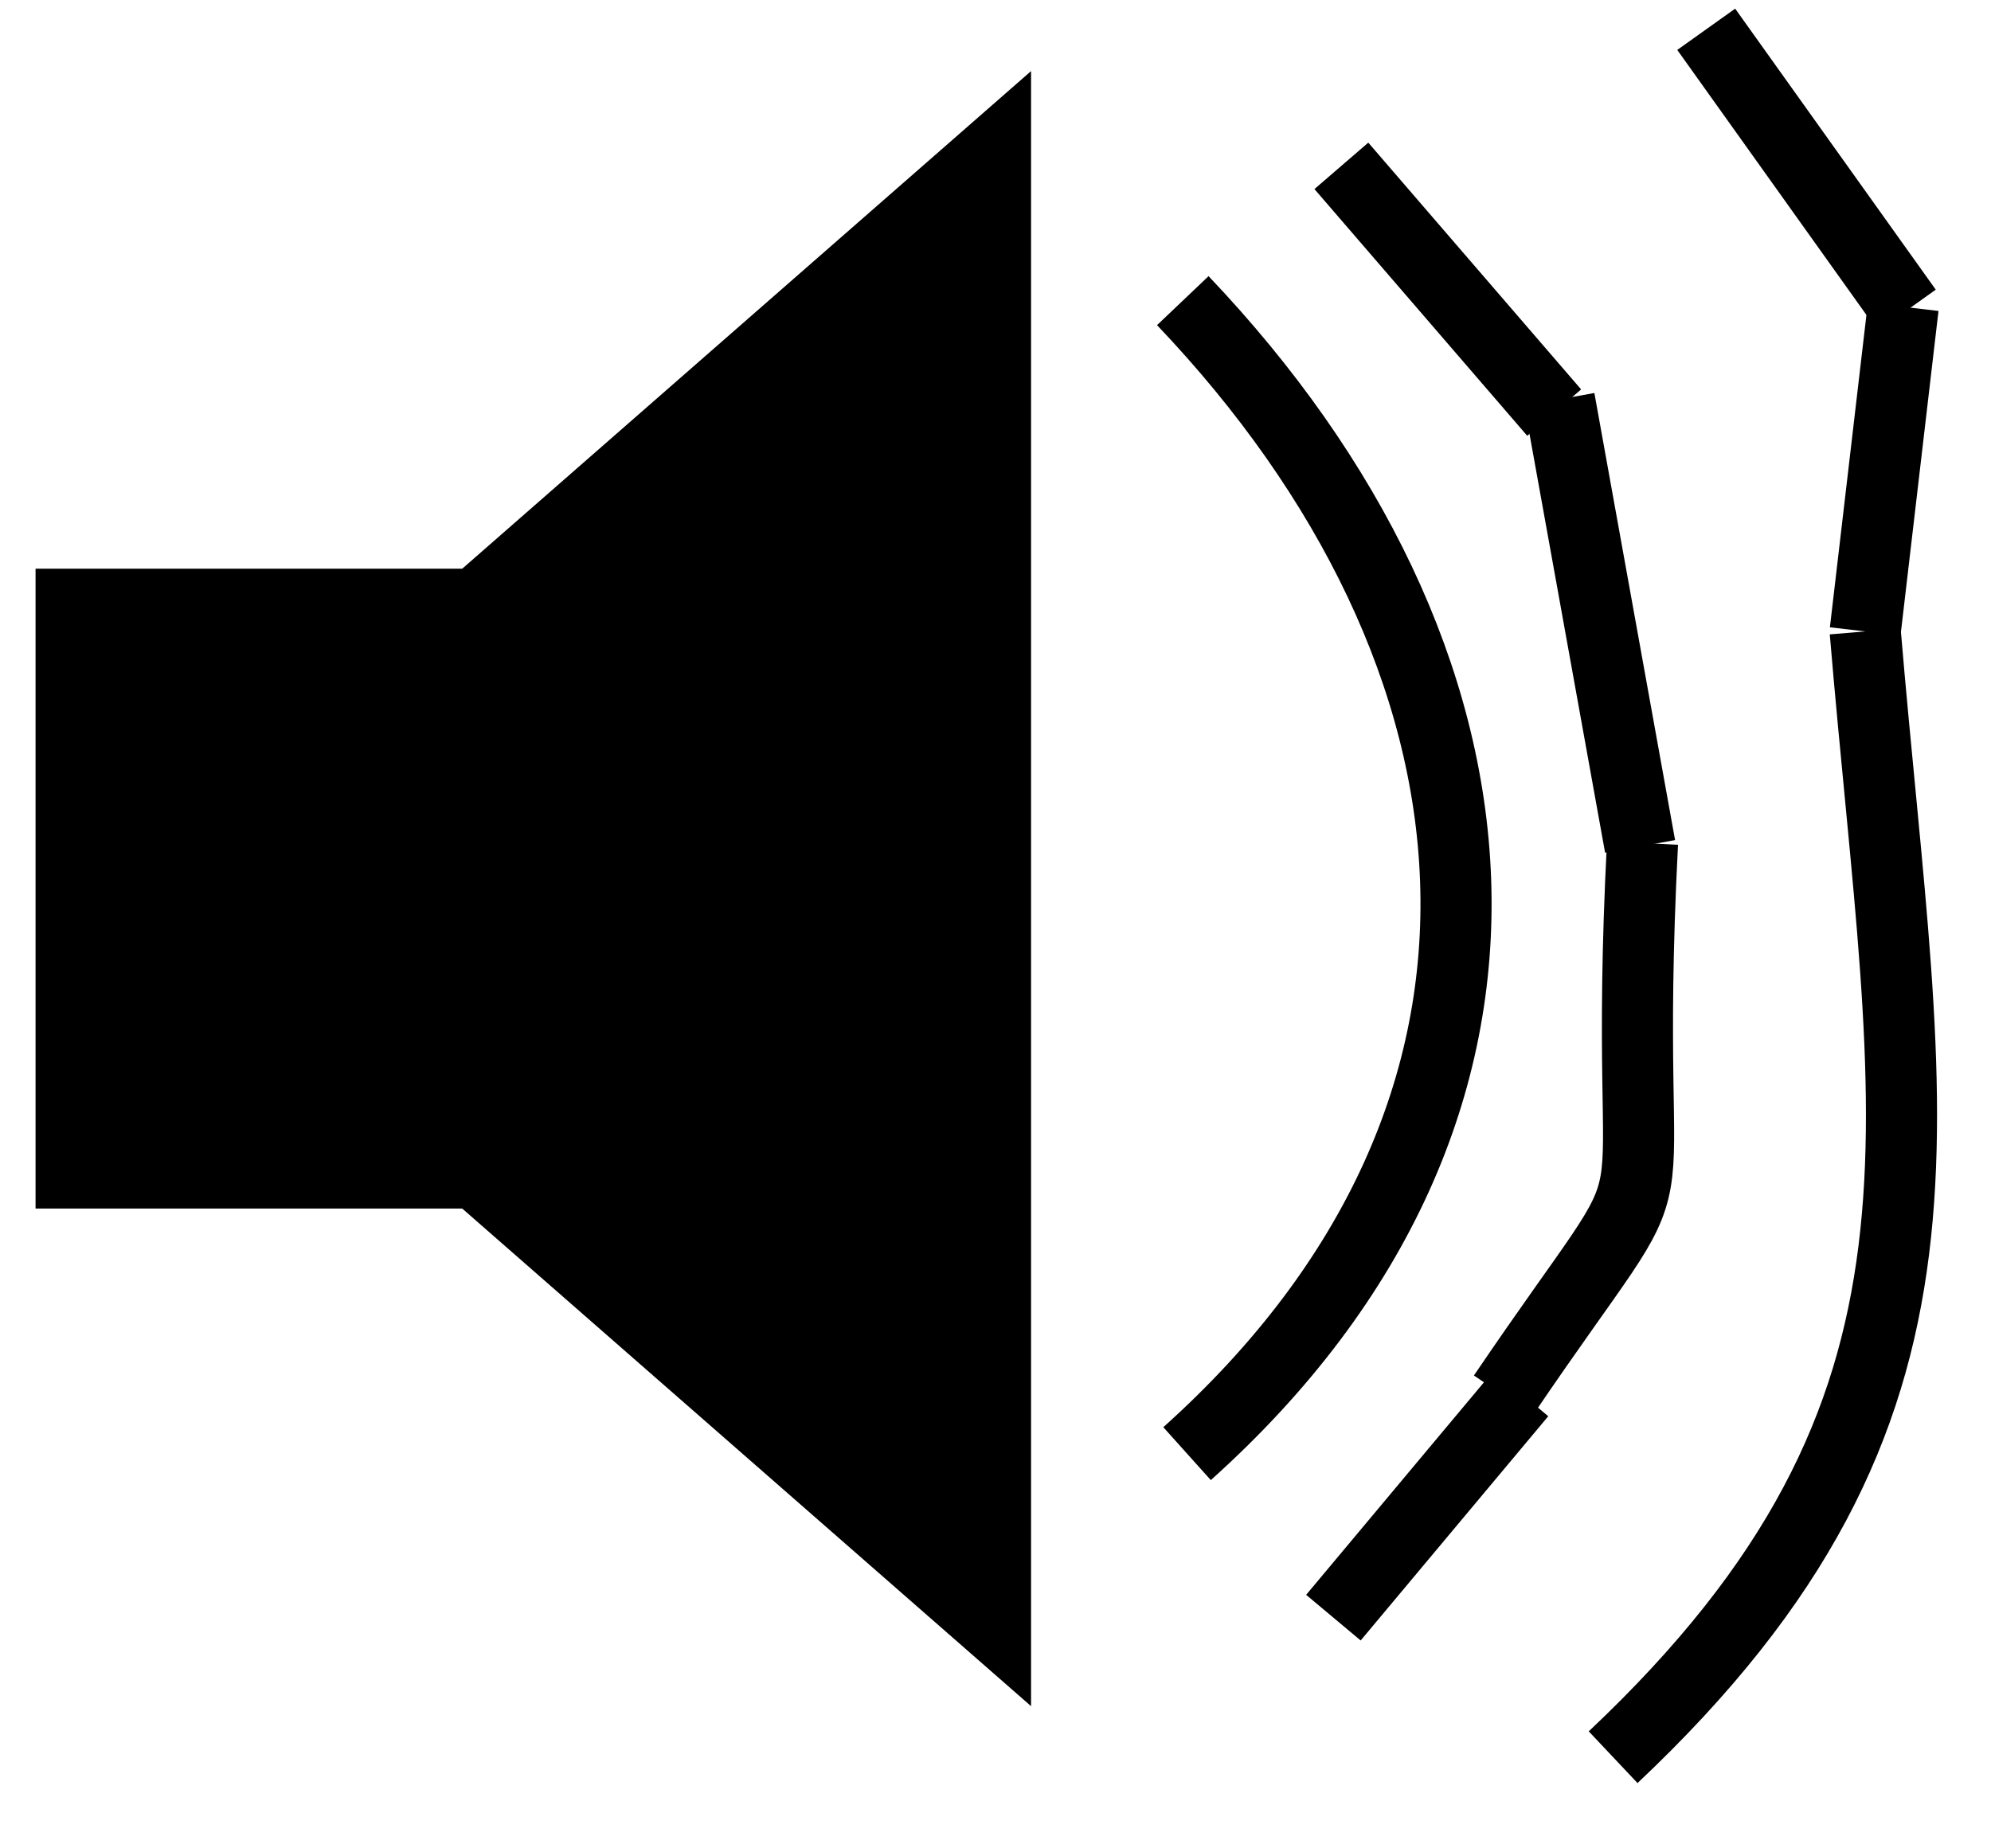 <?xml version="1.0" encoding="UTF-8"?>
<svg width="28px" height="26px" viewBox="0 0 28 26" version="1.1" xmlns="http://www.w3.org/2000/svg" xmlns:xlink="http://www.w3.org/1999/xlink">
    <!-- Generator: Sketch 64 (93537) - https://sketch.com -->
    <title>icon/volume</title>
    <desc>Created with Sketch.</desc>
    <g id="icon/volume" stroke="none" stroke-width="1" fill="none" fill-rule="evenodd">
        <g id="Volume-Button">
            <g id="Volume-Icon" transform="translate(0.5, 0.412)">
                <polygon id="Path-2" fill="#000000" points="14 0.588 14 23.588 6 16.588 0 16.588 0 7.588 6 7.588"></polygon>
                <path d="M16.134,3.817 C20.864,8.79 21.615,15.171 16.194,20.036" id="Path-3" stroke="#000000"></path>
                <path d="M18.364,1.921 C19.362,3.078 20.36,4.235 21.357,5.392" id="Path-4" stroke="#000000"></path>
                <path d="M21.43,5.205 C21.808,7.301 22.187,9.397 22.565,11.494" id="Path-5" stroke="#000000"></path>
                <path d="M22.599,11.446 C22.277,17.729 23.317,15.269 20.642,19.217" id="Path-6" stroke="#000000"></path>
                <path d="M20.89,19.189 C20.011,20.241 19.132,21.292 18.252,22.343" id="Path-7" stroke="#000000"></path>
                <path d="M23.495,0 C24.435,1.318 25.376,2.635 26.316,3.953" id="Path-8" stroke="#000000"></path>
                <path d="M26.265,3.904 C26.087,5.426 25.909,6.948 25.731,8.47" id="Path-9" stroke="#000000"></path>
                <path d="M25.731,8.47 C26.318,15.477 27.397,19.393 22.186,24.306" id="Path-10" stroke="#000000"></path>
            </g>
        </g>
    </g>
</svg>